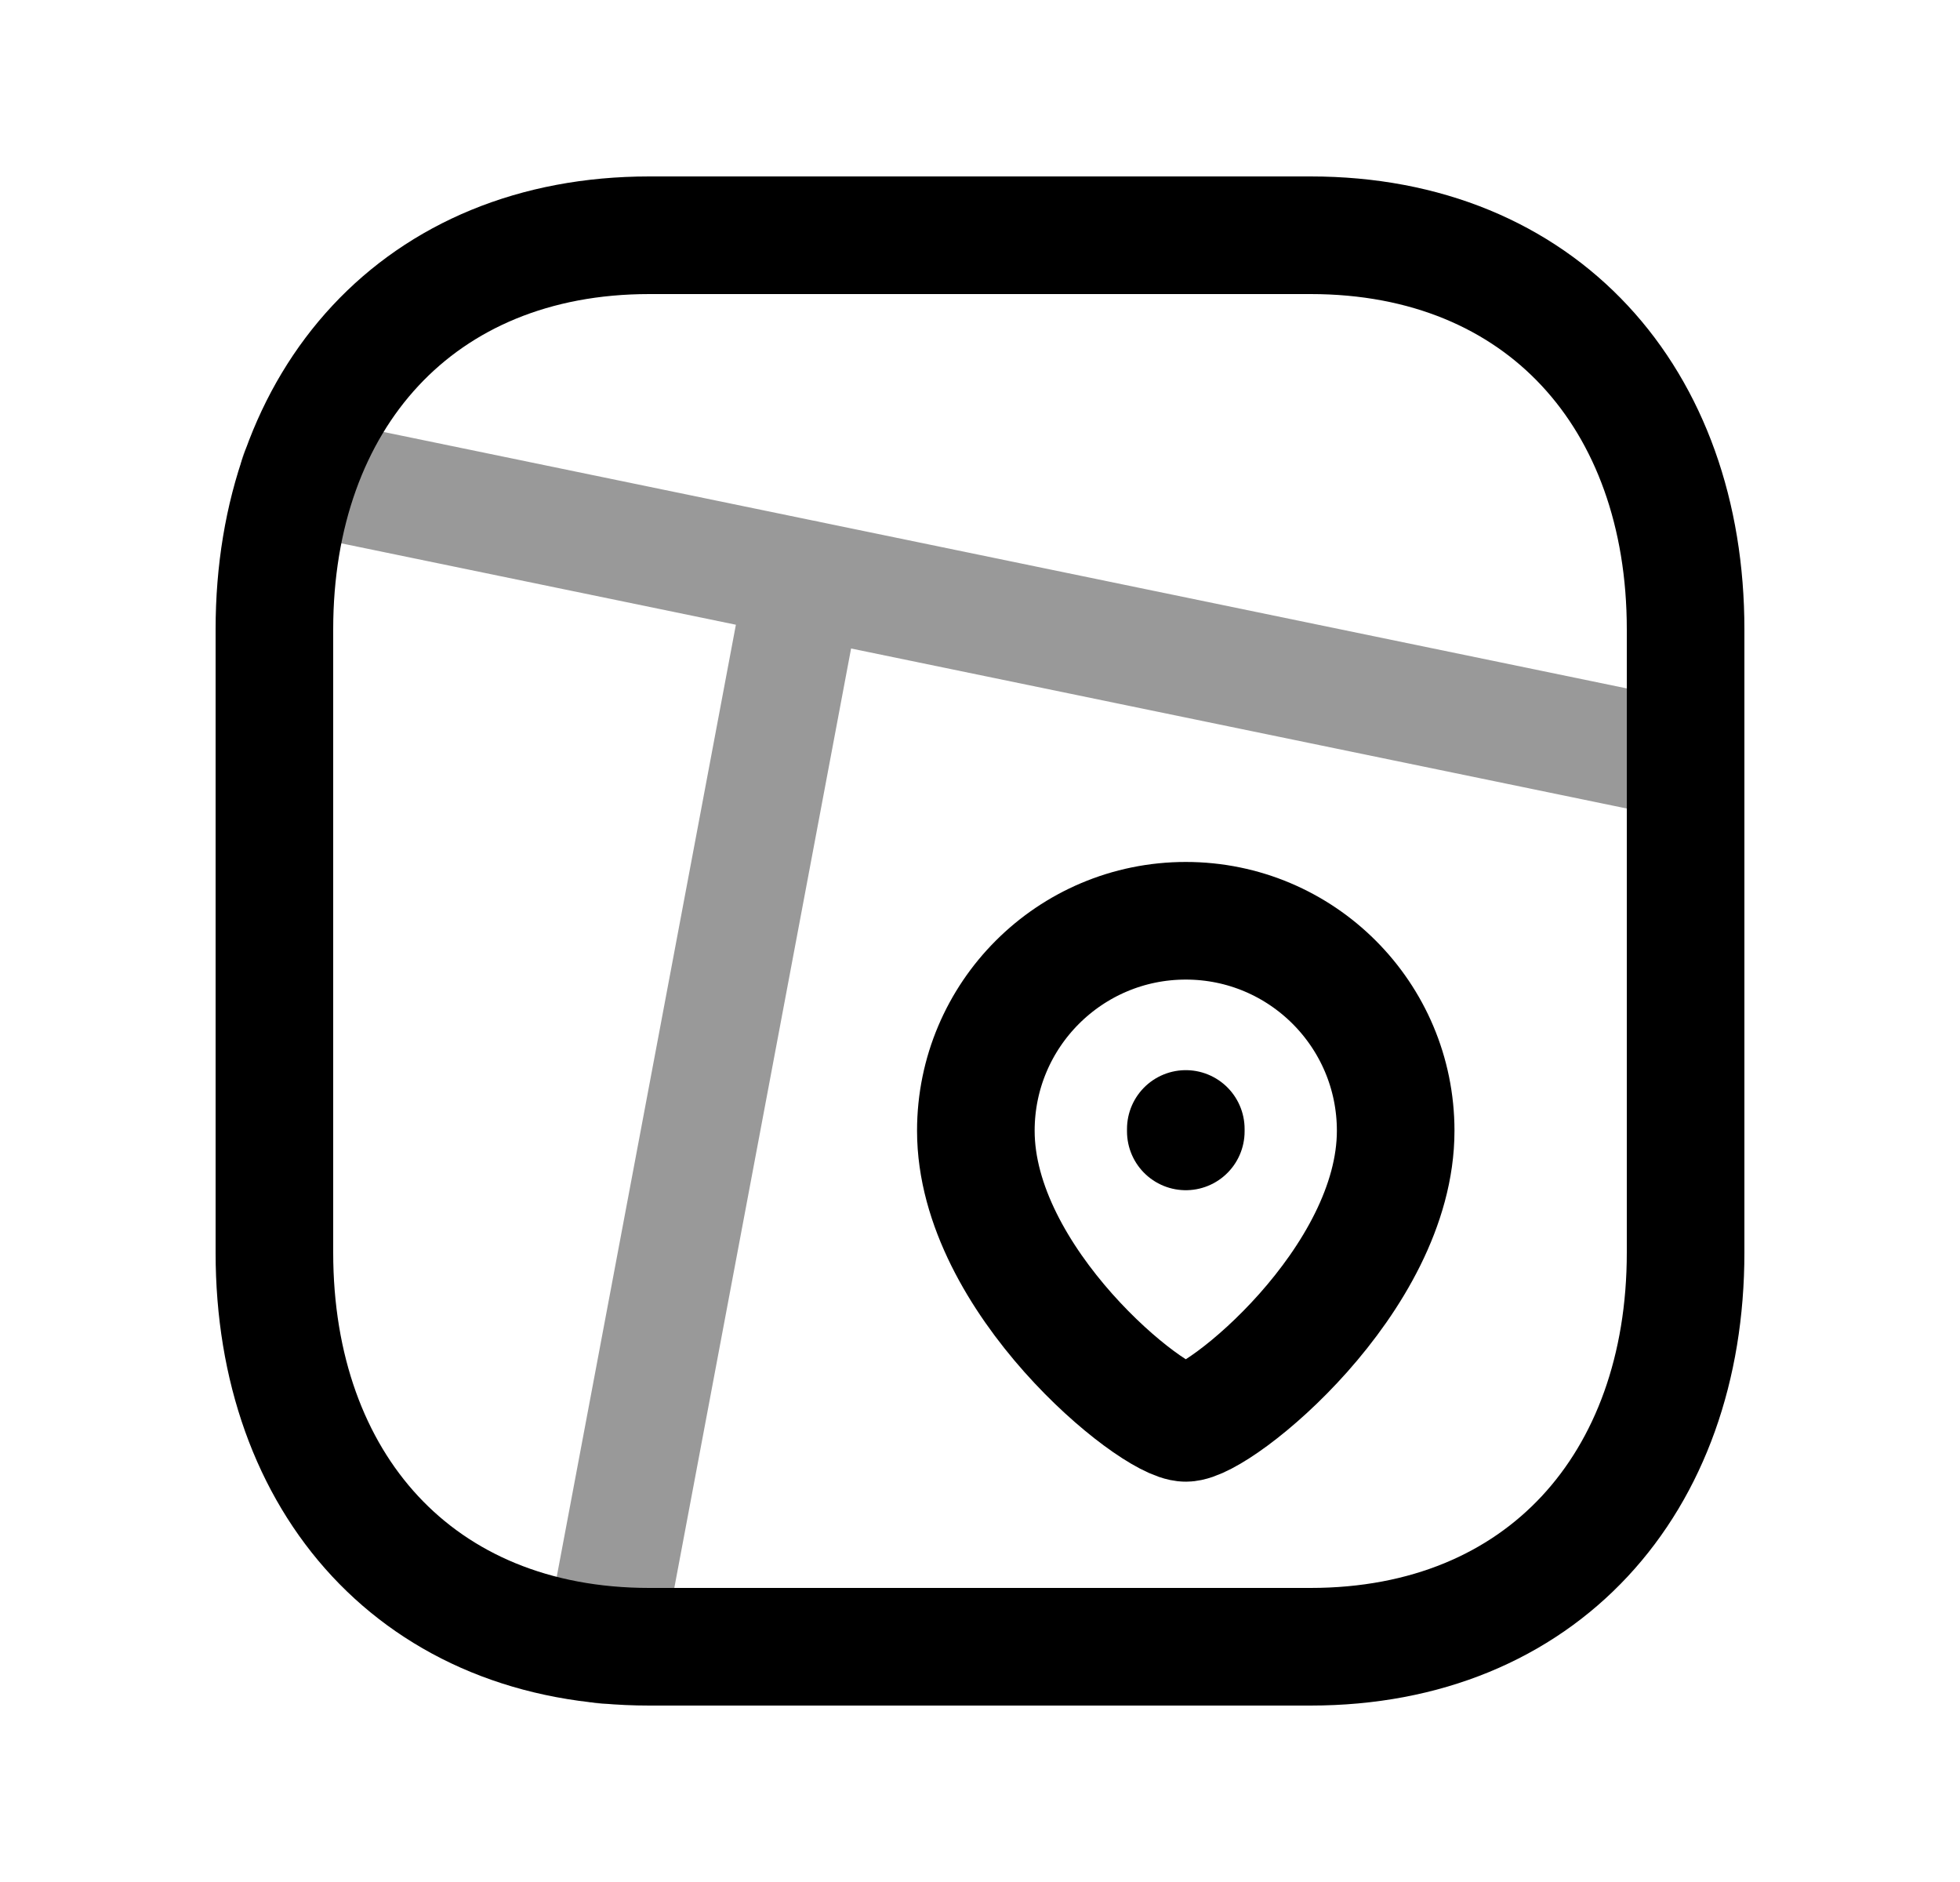 <svg width="25" height="24" viewBox="0 0 25 24" fill="none" xmlns="http://www.w3.org/2000/svg">
<path d="M8.282 3H16.717C19.665 3 21.5 5.081 21.5 8.026V15.974C21.5 18.919 19.665 21 16.716 21H8.282C5.334 21 3.5 18.919 3.5 15.974V8.026C3.5 5.081 5.343 3 8.282 3Z" stroke="black" stroke-width="1.5" stroke-linecap="round" stroke-linejoin="round"/>
<path opacity="0.4" d="M21.498 9.699L3.81 6.051M10.26 7.38L7.701 20.976" stroke="black" stroke-width="1.5" stroke-linecap="round" stroke-linejoin="round"/>
<path d="M15.125 14.428V14.397M15.125 18.145C14.697 18.145 12.447 16.325 12.447 14.42C12.447 12.941 13.646 11.742 15.125 11.742C16.604 11.742 17.802 12.941 17.802 14.42C17.802 16.325 15.553 18.145 15.125 18.145Z" stroke="black" stroke-width="1.5" stroke-linecap="round" stroke-linejoin="round"/>
</svg>